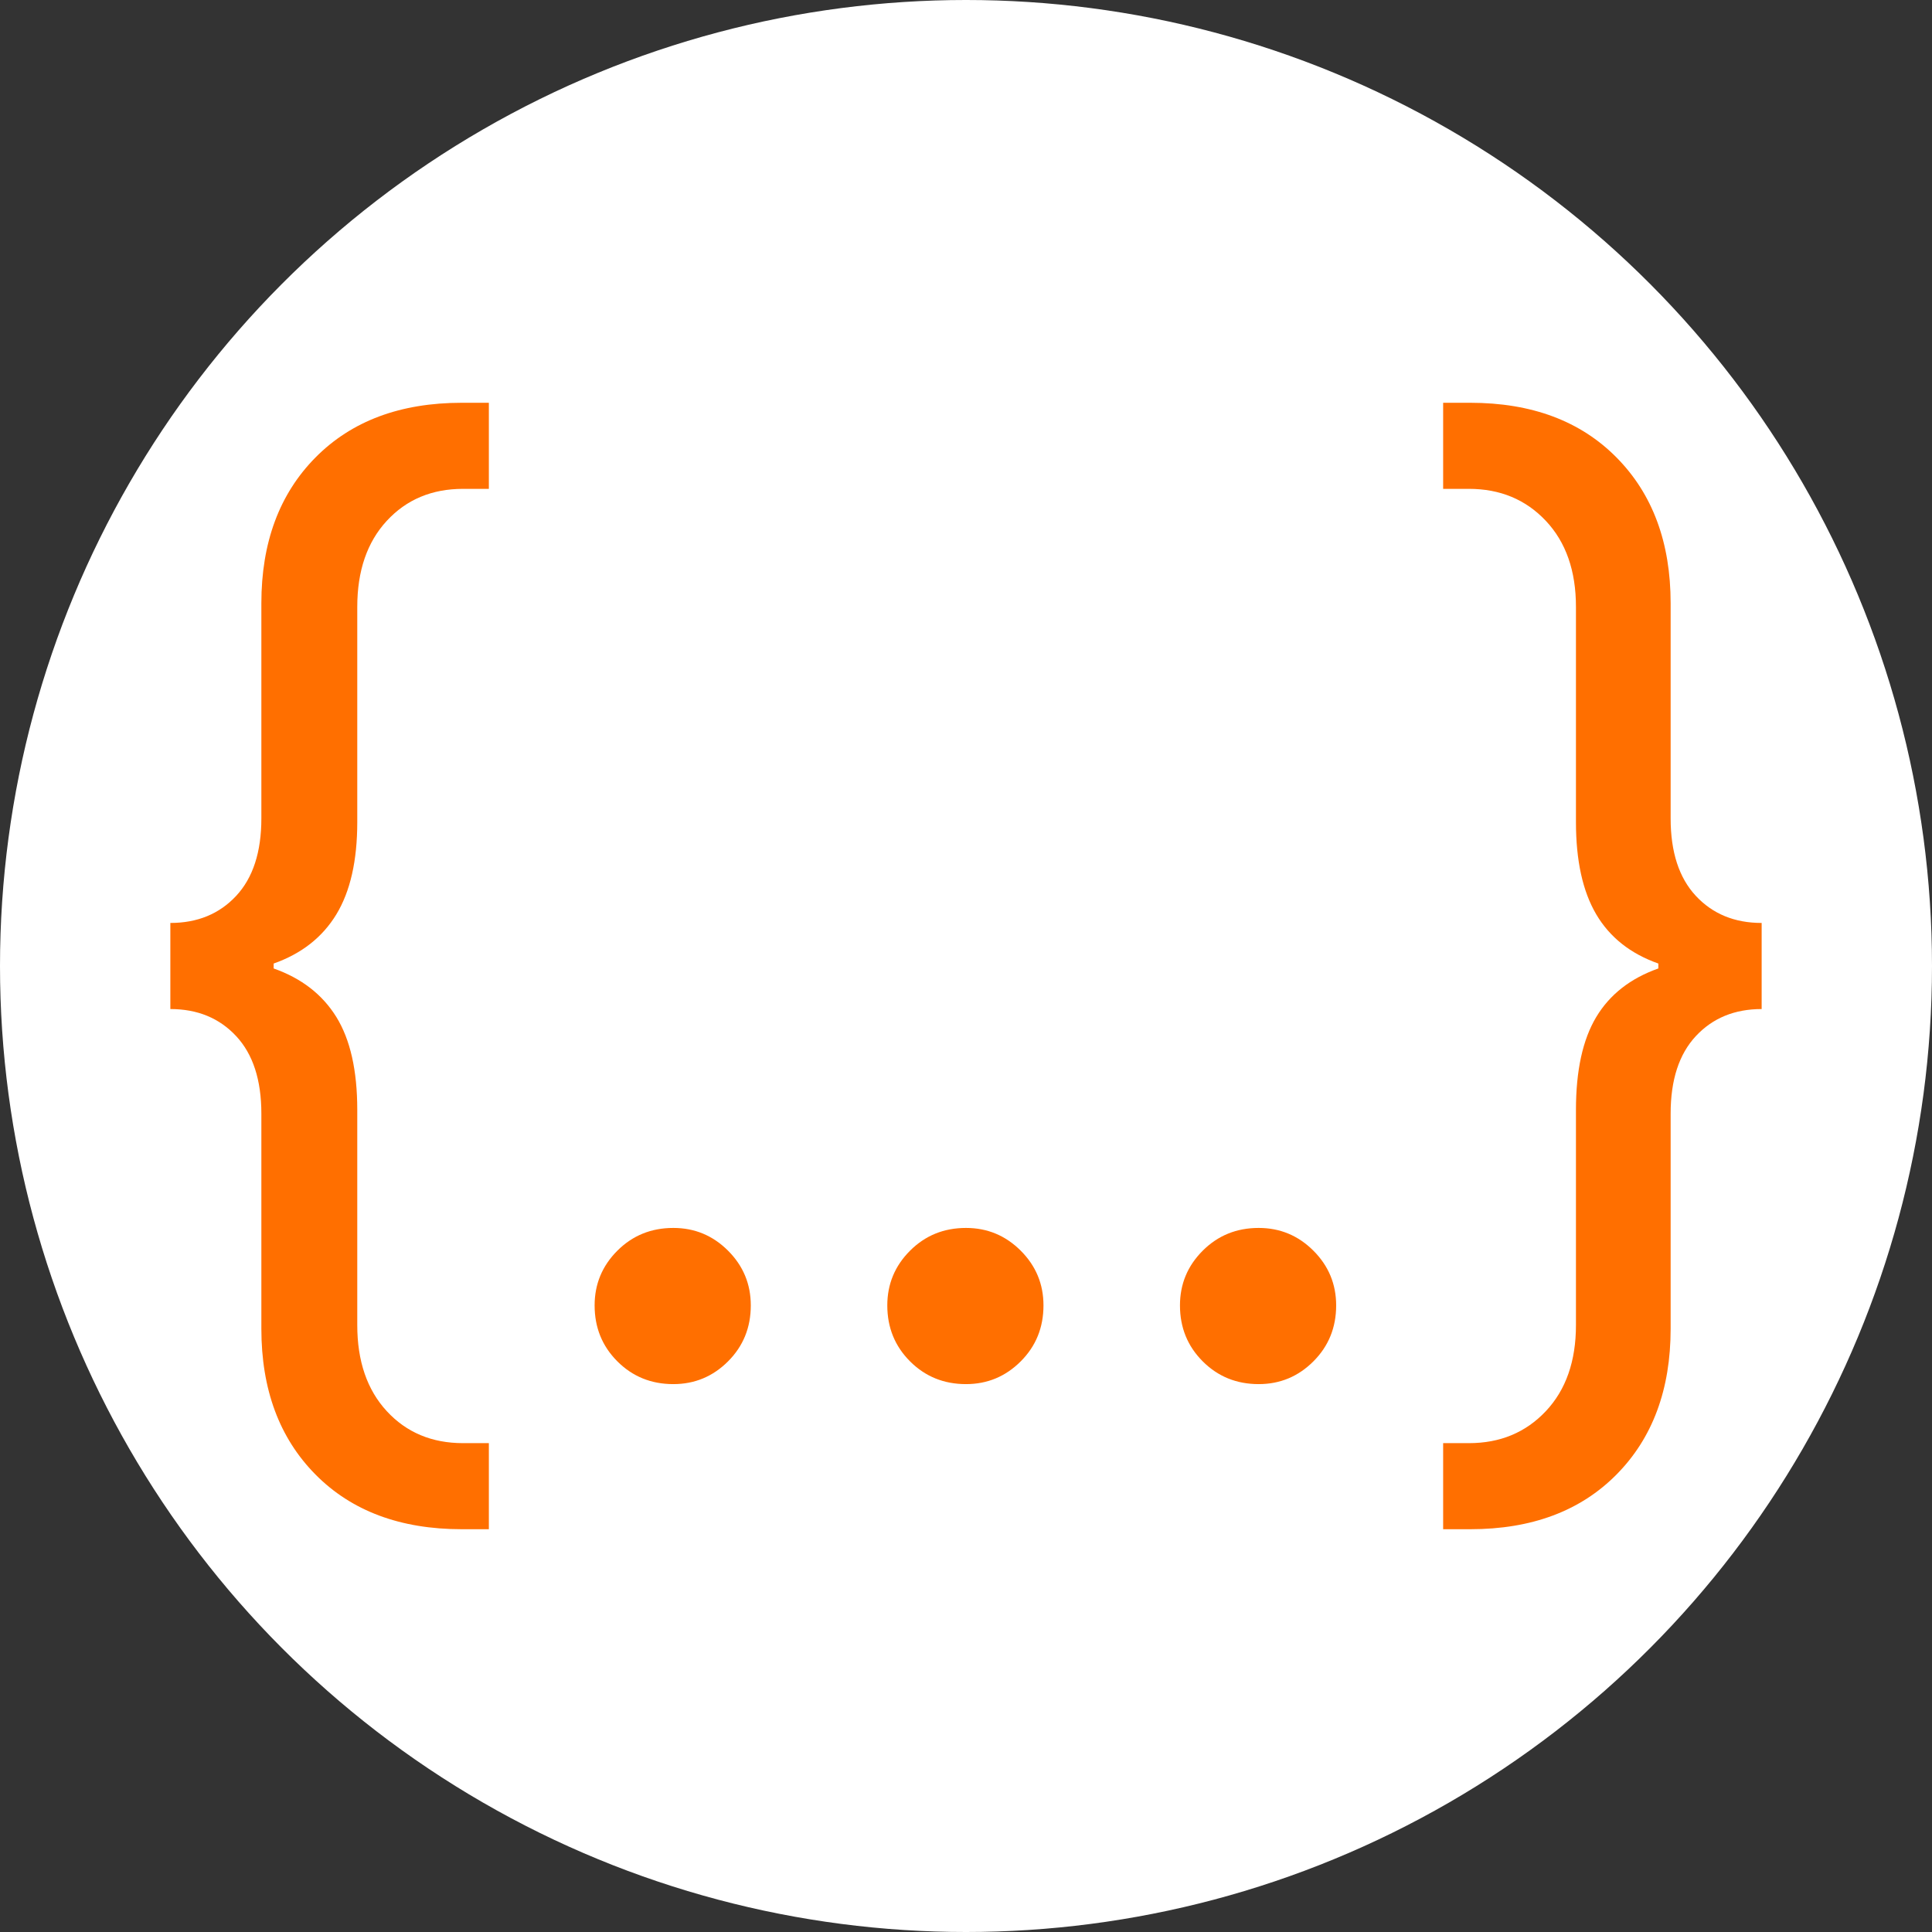 <?xml version="1.0" encoding="UTF-8" standalone="no"?><!-- Generator: Gravit.io --><svg xmlns="http://www.w3.org/2000/svg" xmlns:xlink="http://www.w3.org/1999/xlink" style="isolation:isolate" viewBox="0 0 128 128" width="128pt" height="128pt"><rect x="0" y="0" width="128" height="128" fill="#333333" stroke="none"/><defs><clipPath id="_clipPath_AusxVfn8KDRY73uJ4eihhz5LhZoW954A"><rect width="128" height="128"/></clipPath></defs><g clip-path="url(#_clipPath_AusxVfn8KDRY73uJ4eihhz5LhZoW954A)"><circle vector-effect="non-scaling-stroke" cx="64" cy="64" r="64" fill="rgb(255,255,255)"/><path d=" M 30.596 101.315 L 30.596 101.315 Q 24.485 101.315 20.9 97.689 L 20.9 97.689 L 20.9 97.689 Q 17.316 94.064 17.316 88.035 L 17.316 88.035 L 17.316 73.777 L 17.316 73.777 Q 17.316 70.436 15.645 68.644 L 15.645 68.644 L 15.645 68.644 Q 13.975 66.852 11.286 66.852 L 11.286 66.852 L 11.286 61.148 L 11.286 61.148 Q 13.975 61.148 15.645 59.356 L 15.645 59.356 L 15.645 59.356 Q 17.316 57.564 17.316 54.223 L 17.316 54.223 L 17.316 39.965 L 17.316 39.965 Q 17.316 33.936 20.9 30.311 L 20.9 30.311 L 20.9 30.311 Q 24.485 26.685 30.596 26.685 L 30.596 26.685 L 32.388 26.685 L 32.388 32.388 L 30.677 32.388 L 30.677 32.388 Q 27.581 32.388 25.626 34.506 L 25.626 34.506 L 25.626 34.506 Q 23.67 36.625 23.67 40.21 L 23.67 40.21 L 23.67 54.468 L 23.67 54.468 Q 23.67 58.297 22.285 60.578 L 22.285 60.578 L 22.285 60.578 Q 20.9 62.859 18.13 63.837 L 18.13 63.837 L 18.13 64.163 L 18.13 64.163 Q 20.9 65.141 22.285 67.381 L 22.285 67.381 L 22.285 67.381 Q 23.67 69.622 23.67 73.532 L 23.67 73.532 L 23.67 87.79 L 23.67 87.79 Q 23.67 91.375 25.626 93.494 L 25.626 93.494 L 25.626 93.494 Q 27.581 95.612 30.677 95.612 L 30.677 95.612 L 32.388 95.612 L 32.388 101.315 L 30.596 101.315 Z  M 44.609 91.701 L 44.609 91.701 Q 42.409 91.701 40.902 90.194 L 40.902 90.194 L 40.902 90.194 Q 39.395 88.687 39.395 86.487 L 39.395 86.487 L 39.395 86.487 Q 39.395 84.368 40.902 82.861 L 40.902 82.861 L 40.902 82.861 Q 42.409 81.354 44.609 81.354 L 44.609 81.354 L 44.609 81.354 Q 46.728 81.354 48.235 82.861 L 48.235 82.861 L 48.235 82.861 Q 49.742 84.368 49.742 86.487 L 49.742 86.487 L 49.742 86.487 Q 49.742 88.687 48.235 90.194 L 48.235 90.194 L 48.235 90.194 Q 46.728 91.701 44.609 91.701 L 44.609 91.701 Z  M 64 91.701 L 64 91.701 Q 61.8 91.701 60.293 90.194 L 60.293 90.194 L 60.293 90.194 Q 58.786 88.687 58.786 86.487 L 58.786 86.487 L 58.786 86.487 Q 58.786 84.368 60.293 82.861 L 60.293 82.861 L 60.293 82.861 Q 61.8 81.354 64 81.354 L 64 81.354 L 64 81.354 Q 66.118 81.354 67.626 82.861 L 67.626 82.861 L 67.626 82.861 Q 69.133 84.368 69.133 86.487 L 69.133 86.487 L 69.133 86.487 Q 69.133 88.687 67.626 90.194 L 67.626 90.194 L 67.626 90.194 Q 66.118 91.701 64 91.701 L 64 91.701 Z  M 83.391 91.701 L 83.391 91.701 Q 81.191 91.701 79.684 90.194 L 79.684 90.194 L 79.684 90.194 Q 78.176 88.687 78.176 86.487 L 78.176 86.487 L 78.176 86.487 Q 78.176 84.368 79.684 82.861 L 79.684 82.861 L 79.684 82.861 Q 81.191 81.354 83.391 81.354 L 83.391 81.354 L 83.391 81.354 Q 85.509 81.354 87.016 82.861 L 87.016 82.861 L 87.016 82.861 Q 88.524 84.368 88.524 86.487 L 88.524 86.487 L 88.524 86.487 Q 88.524 88.687 87.016 90.194 L 87.016 90.194 L 87.016 90.194 Q 85.509 91.701 83.391 91.701 L 83.391 91.701 Z  M 95.612 101.315 L 95.612 95.612 L 97.323 95.612 L 97.323 95.612 Q 100.419 95.612 102.415 93.494 L 102.415 93.494 L 102.415 93.494 Q 104.411 91.375 104.411 87.79 L 104.411 87.79 L 104.411 73.532 L 104.411 73.532 Q 104.411 69.622 105.755 67.381 L 105.755 67.381 L 105.755 67.381 Q 107.1 65.141 109.87 64.163 L 109.87 64.163 L 109.87 63.837 L 109.87 63.837 Q 107.1 62.859 105.755 60.578 L 105.755 60.578 L 105.755 60.578 Q 104.411 58.297 104.411 54.468 L 104.411 54.468 L 104.411 40.21 L 104.411 40.21 Q 104.411 36.625 102.415 34.506 L 102.415 34.506 L 102.415 34.506 Q 100.419 32.388 97.323 32.388 L 97.323 32.388 L 95.612 32.388 L 95.612 26.685 L 97.404 26.685 L 97.404 26.685 Q 103.515 26.685 107.1 30.311 L 107.1 30.311 L 107.1 30.311 Q 110.684 33.936 110.684 39.965 L 110.684 39.965 L 110.684 54.223 L 110.684 54.223 Q 110.684 57.564 112.355 59.356 L 112.355 59.356 L 112.355 59.356 Q 114.025 61.148 116.714 61.148 L 116.714 61.148 L 116.714 66.852 L 116.714 66.852 Q 114.025 66.852 112.355 68.644 L 112.355 68.644 L 112.355 68.644 Q 110.684 70.436 110.684 73.777 L 110.684 73.777 L 110.684 88.035 L 110.684 88.035 Q 110.684 94.064 107.1 97.689 L 107.1 97.689 L 107.1 97.689 Q 103.515 101.315 97.404 101.315 L 97.404 101.315 L 95.612 101.315 Z " fill="rgb(255,111,0)"/></g></svg>